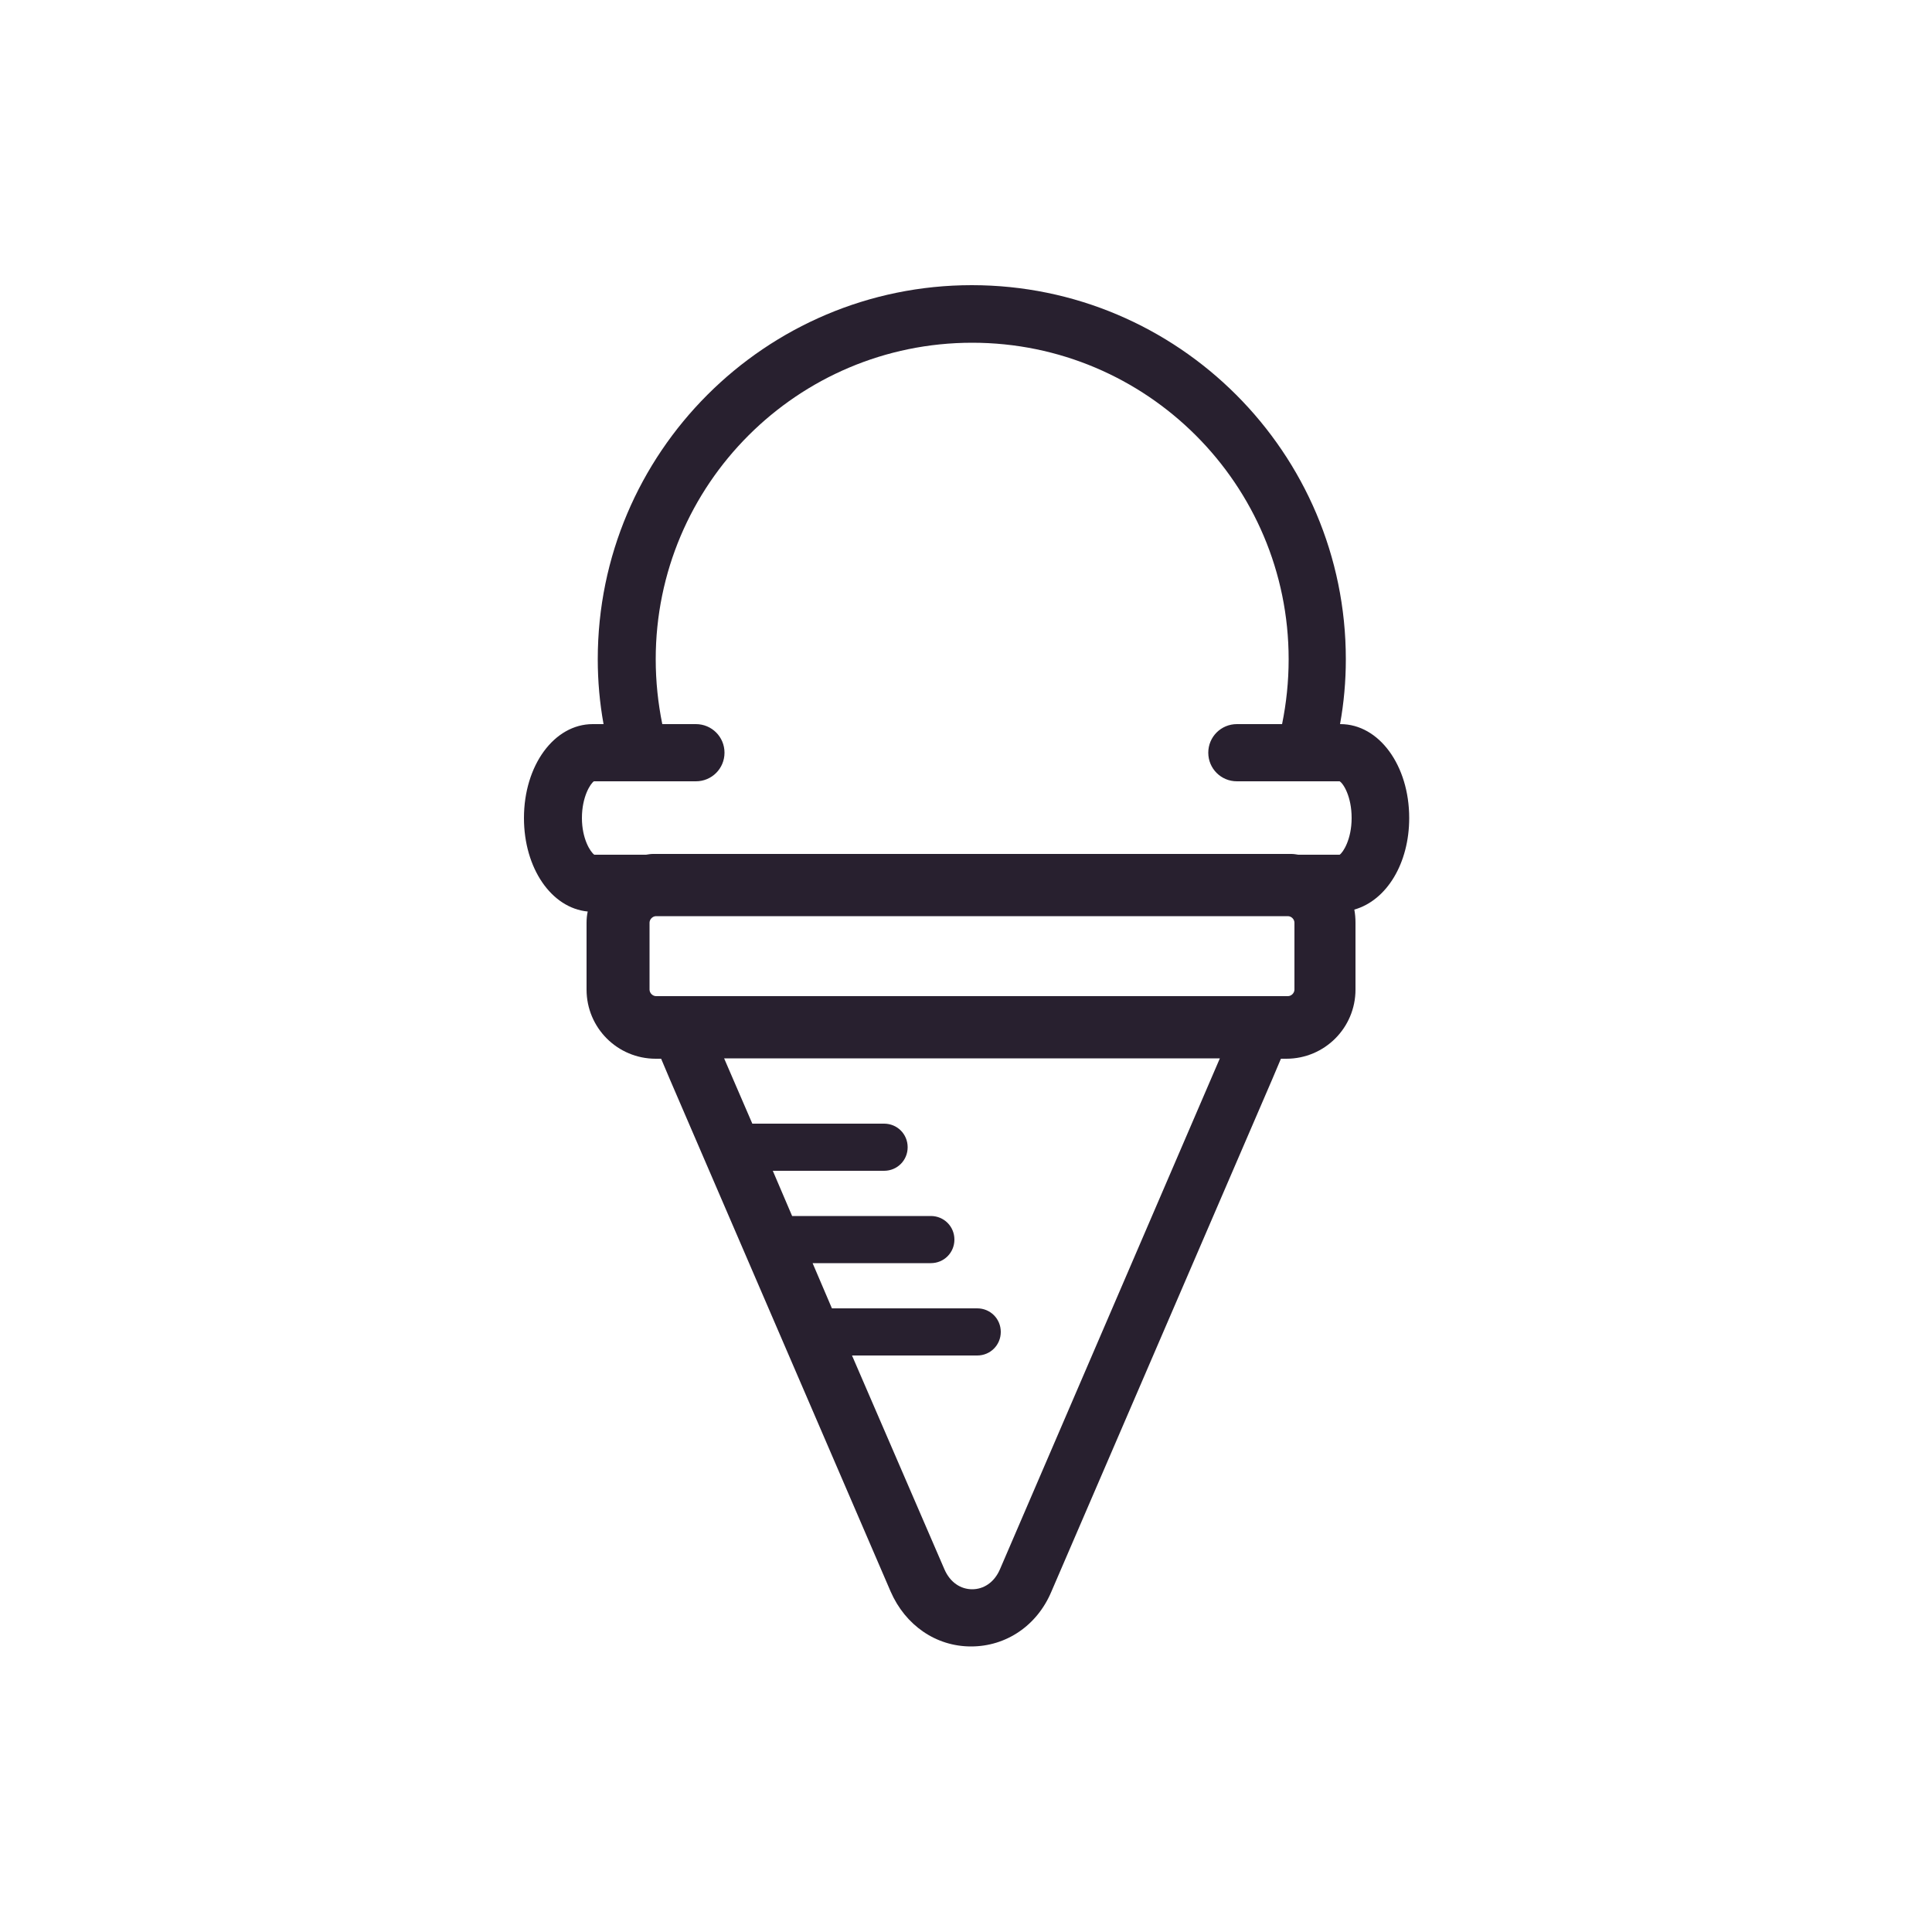 <?xml version="1.0" encoding="utf-8"?>
<!-- Generator: Adobe Illustrator 22.0.1, SVG Export Plug-In . SVG Version: 6.00 Build 0)  -->
<svg version="1.1" id="Layer_1" xmlns="http://www.w3.org/2000/svg" xmlns:xlink="http://www.w3.org/1999/xlink" x="0px" y="0px"
	 viewBox="0 0 500 500" style="enable-background:new 0 0 500 500;" xml:space="preserve">
<style type="text/css">
	.st0{fill:#28202F;}
	.st1{fill:none;}
</style>
<g>
	<g>
		<path class="st0" d="M364.7,211.7c0-13.6-7.8-24.3-17.8-24.3h-0.1c1-5.5,1.5-11.1,1.5-16.8c0-53.4-43.4-96.8-96.8-96.8
			c-53.4,0-96.8,43.4-96.8,96.8c0,5.7,0.5,11.3,1.5,16.8h-2.8c-10,0-17.8,10.7-17.8,24.3c0,13,7.1,23.3,16.5,24.2
			c-0.2,0.9-0.3,1.9-0.3,2.9v17.3c0,9.9,8,17.9,17.9,17.9h1.4l2.2,5.2l57.2,132.7c3.8,8.7,11.7,14.2,20.8,14.2
			c9.1,0,17.1-5.4,20.8-14.2l57.2-132.7l2.2-5.2h1.4c9.9,0,17.9-8,17.9-17.9v-17.3c0-1.2-0.1-2.3-0.3-3.4
			C358.9,233,364.7,223.4,364.7,211.7z M150.6,211.7c0-5.5,2.2-8.9,3.1-9.5h6.4H176h4.1c4.1,0,7.4-3.3,7.4-7.4s-3.3-7.4-7.4-7.4
			h-8.7c-1.1-5.4-1.7-11-1.7-16.8c0-45.2,36.7-81.9,81.9-81.9c45.2,0,81.9,36.7,81.9,81.9c0,5.8-0.6,11.4-1.7,16.8h-11.7
			c-4.1,0-7.4,3.3-7.4,7.4s3.3,7.4,7.4,7.4h7.1H343h3.7c1,0.6,3.1,4,3.1,9.5c0,5.5-2.2,8.9-3.1,9.5H336c-0.6-0.1-1.2-0.2-1.8-0.2
			c-0.3,0-0.6,0-0.9,0h-17.1H187h-17.1c-0.3,0-0.6,0-0.9,0c-0.6,0-1.2,0.1-1.8,0.2h-13.4C152.8,220.5,150.6,217.1,150.6,211.7z
			 M258.8,406.1c-1.5,3.5-4.3,5.2-7.2,5.2c-2.9,0-5.7-1.7-7.2-5.2l-23.9-55.3h32.4c3.4,0,6.1-2.7,6.1-6.1s-2.7-6.1-6.1-6.1h-37.6
			l-5-11.7h30.6c3.4,0,6.1-2.7,6.1-6.1c0-3.4-2.7-6.1-6.1-6.1H205l-5-11.7h28.8c3.4,0,6.1-2.7,6.1-6.1c0-3.4-2.7-6.1-6.1-6.1h-34.1
			l-7.3-16.9h128.3L258.8,406.1z M335,256.1c0,0.9-0.8,1.7-1.7,1.7h-39.9h-83.7h-39.9c-0.9,0-1.7-0.8-1.7-1.7v-17.3
			c0-0.9,0.8-1.7,1.7-1.7h11.6h22.4h95.5h22.4h11.6c0.9,0,1.7,0.8,1.7,1.7V256.1z"/>
	</g>
	<rect class="st1" width="500" height="500"/>
</g>
</svg>
